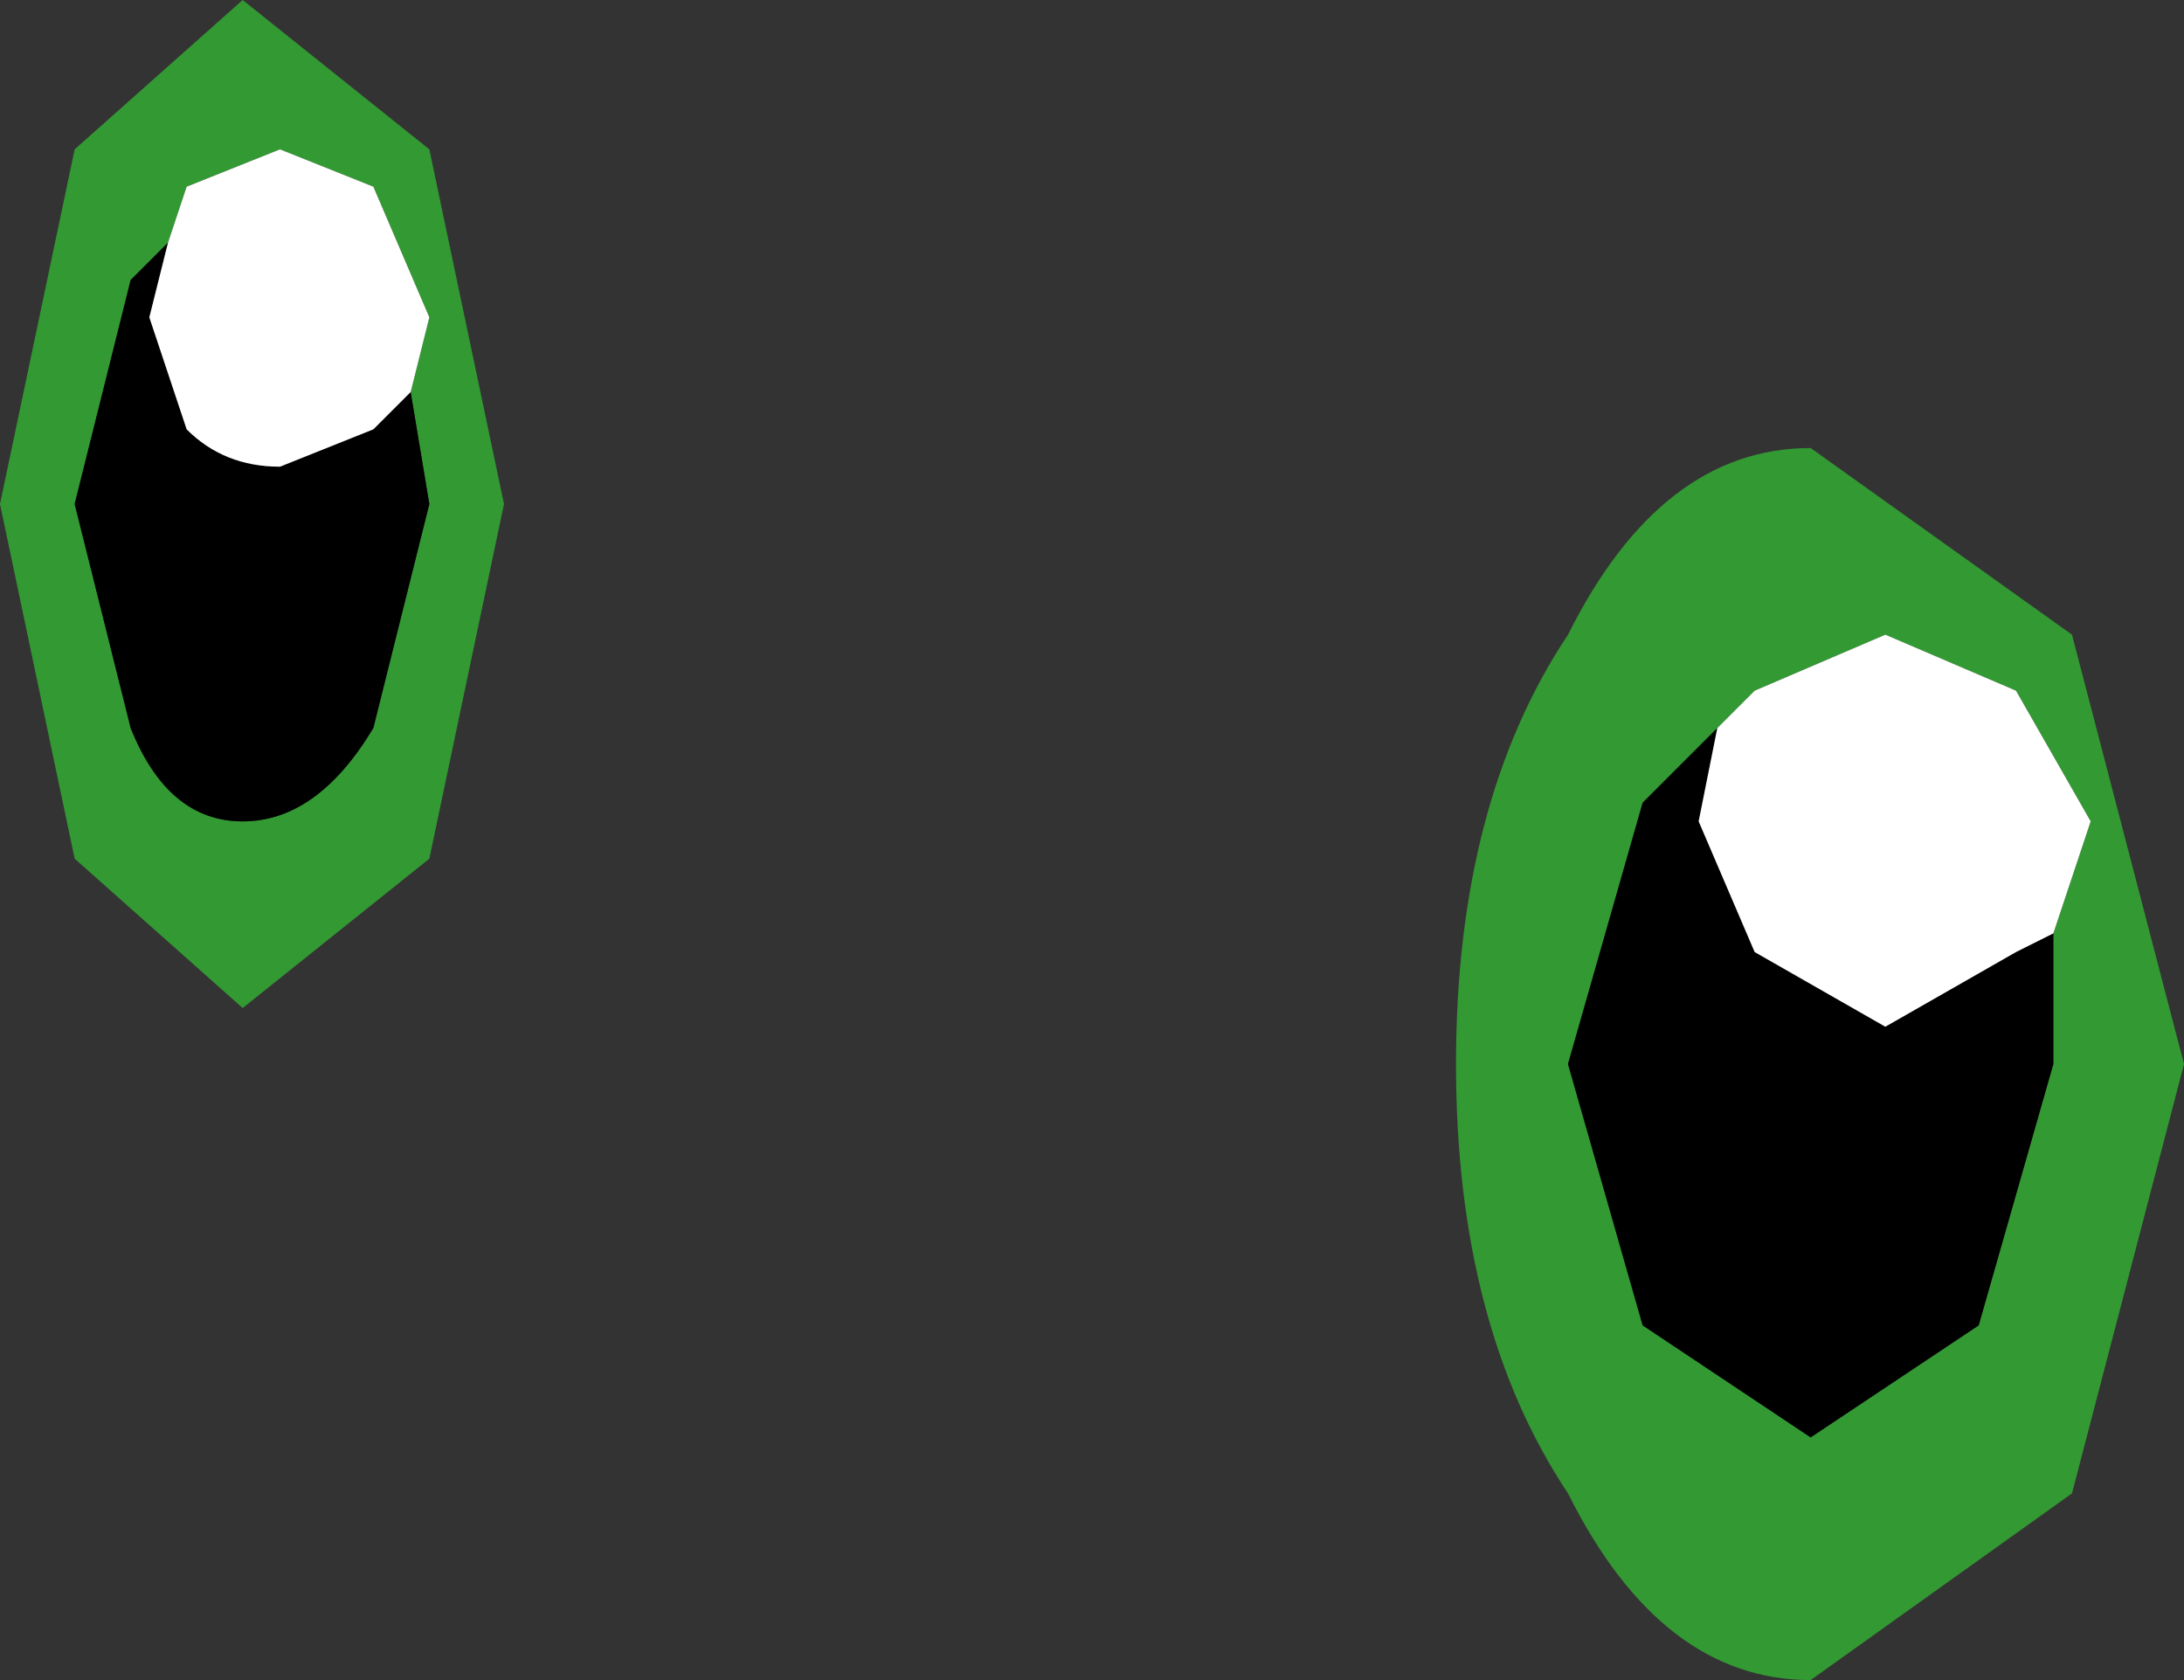 <?xml version="1.0" encoding="UTF-8" standalone="no"?>
<svg xmlns:xlink="http://www.w3.org/1999/xlink" height="4.5px" width="5.85px" xmlns="http://www.w3.org/2000/svg">
  <rect width="100%" height="100%" fill="#333333" stroke="none"/>
  <g transform="matrix(1.0, 0.0, 0.0, 1.0, 2.9, 2.25)">
    <path d="M1.7 -0.3 L1.5 -0.1 1.3 0.6 1.5 1.3 1.95 1.6 2.4 1.3 2.6 0.6 2.6 0.25 2.7 -0.05 2.5 -0.4 2.15 -0.55 1.8 -0.4 1.7 -0.3 M1.95 -1.05 L2.65 -0.55 2.95 0.6 2.65 1.75 1.95 2.25 Q1.55 2.25 1.3 1.75 1.0 1.3 1.0 0.6 1.0 -0.1 1.3 -0.55 1.55 -1.05 1.95 -1.05 M-2.7 -1.85 L-2.25 -2.25 -1.75 -1.85 -1.55 -0.9 -1.75 0.05 -2.25 0.45 -2.7 0.05 -2.9 -0.9 -2.7 -1.85 M-2.45 -1.6 L-2.55 -1.5 -2.7 -0.9 -2.55 -0.3 Q-2.45 -0.05 -2.25 -0.05 -2.05 -0.05 -1.9 -0.3 L-1.75 -0.9 -1.8 -1.2 -1.75 -1.4 -1.9 -1.75 -2.15 -1.85 -2.4 -1.75 -2.45 -1.6" fill="#339933" fill-rule="evenodd" stroke="none"/>
    <path d="M2.6 0.25 L2.6 0.6 2.4 1.3 1.95 1.6 1.5 1.3 1.3 0.6 1.5 -0.1 1.7 -0.3 1.65 -0.05 1.8 0.3 2.15 0.5 2.5 0.3 2.6 0.25 M-1.8 -1.2 L-1.75 -0.9 -1.9 -0.3 Q-2.05 -0.05 -2.25 -0.05 -2.45 -0.05 -2.55 -0.3 L-2.7 -0.9 -2.55 -1.5 -2.45 -1.6 -2.5 -1.4 -2.4 -1.1 Q-2.3 -1.0 -2.15 -1.0 L-1.9 -1.1 -1.8 -1.2" fill="#000000" fill-rule="evenodd" stroke="none"/>
    <path d="M2.6 0.25 L2.5 0.3 2.15 0.5 1.8 0.3 1.65 -0.05 1.7 -0.3 1.8 -0.4 2.15 -0.55 2.5 -0.4 2.7 -0.05 2.6 0.25 M-1.8 -1.2 L-1.9 -1.1 -2.15 -1.0 Q-2.3 -1.0 -2.4 -1.1 L-2.5 -1.4 -2.45 -1.6 -2.4 -1.75 -2.15 -1.85 -1.9 -1.75 -1.75 -1.4 -1.8 -1.2" fill="#ffffff" fill-rule="evenodd" stroke="none"/>
  </g>
</svg>
